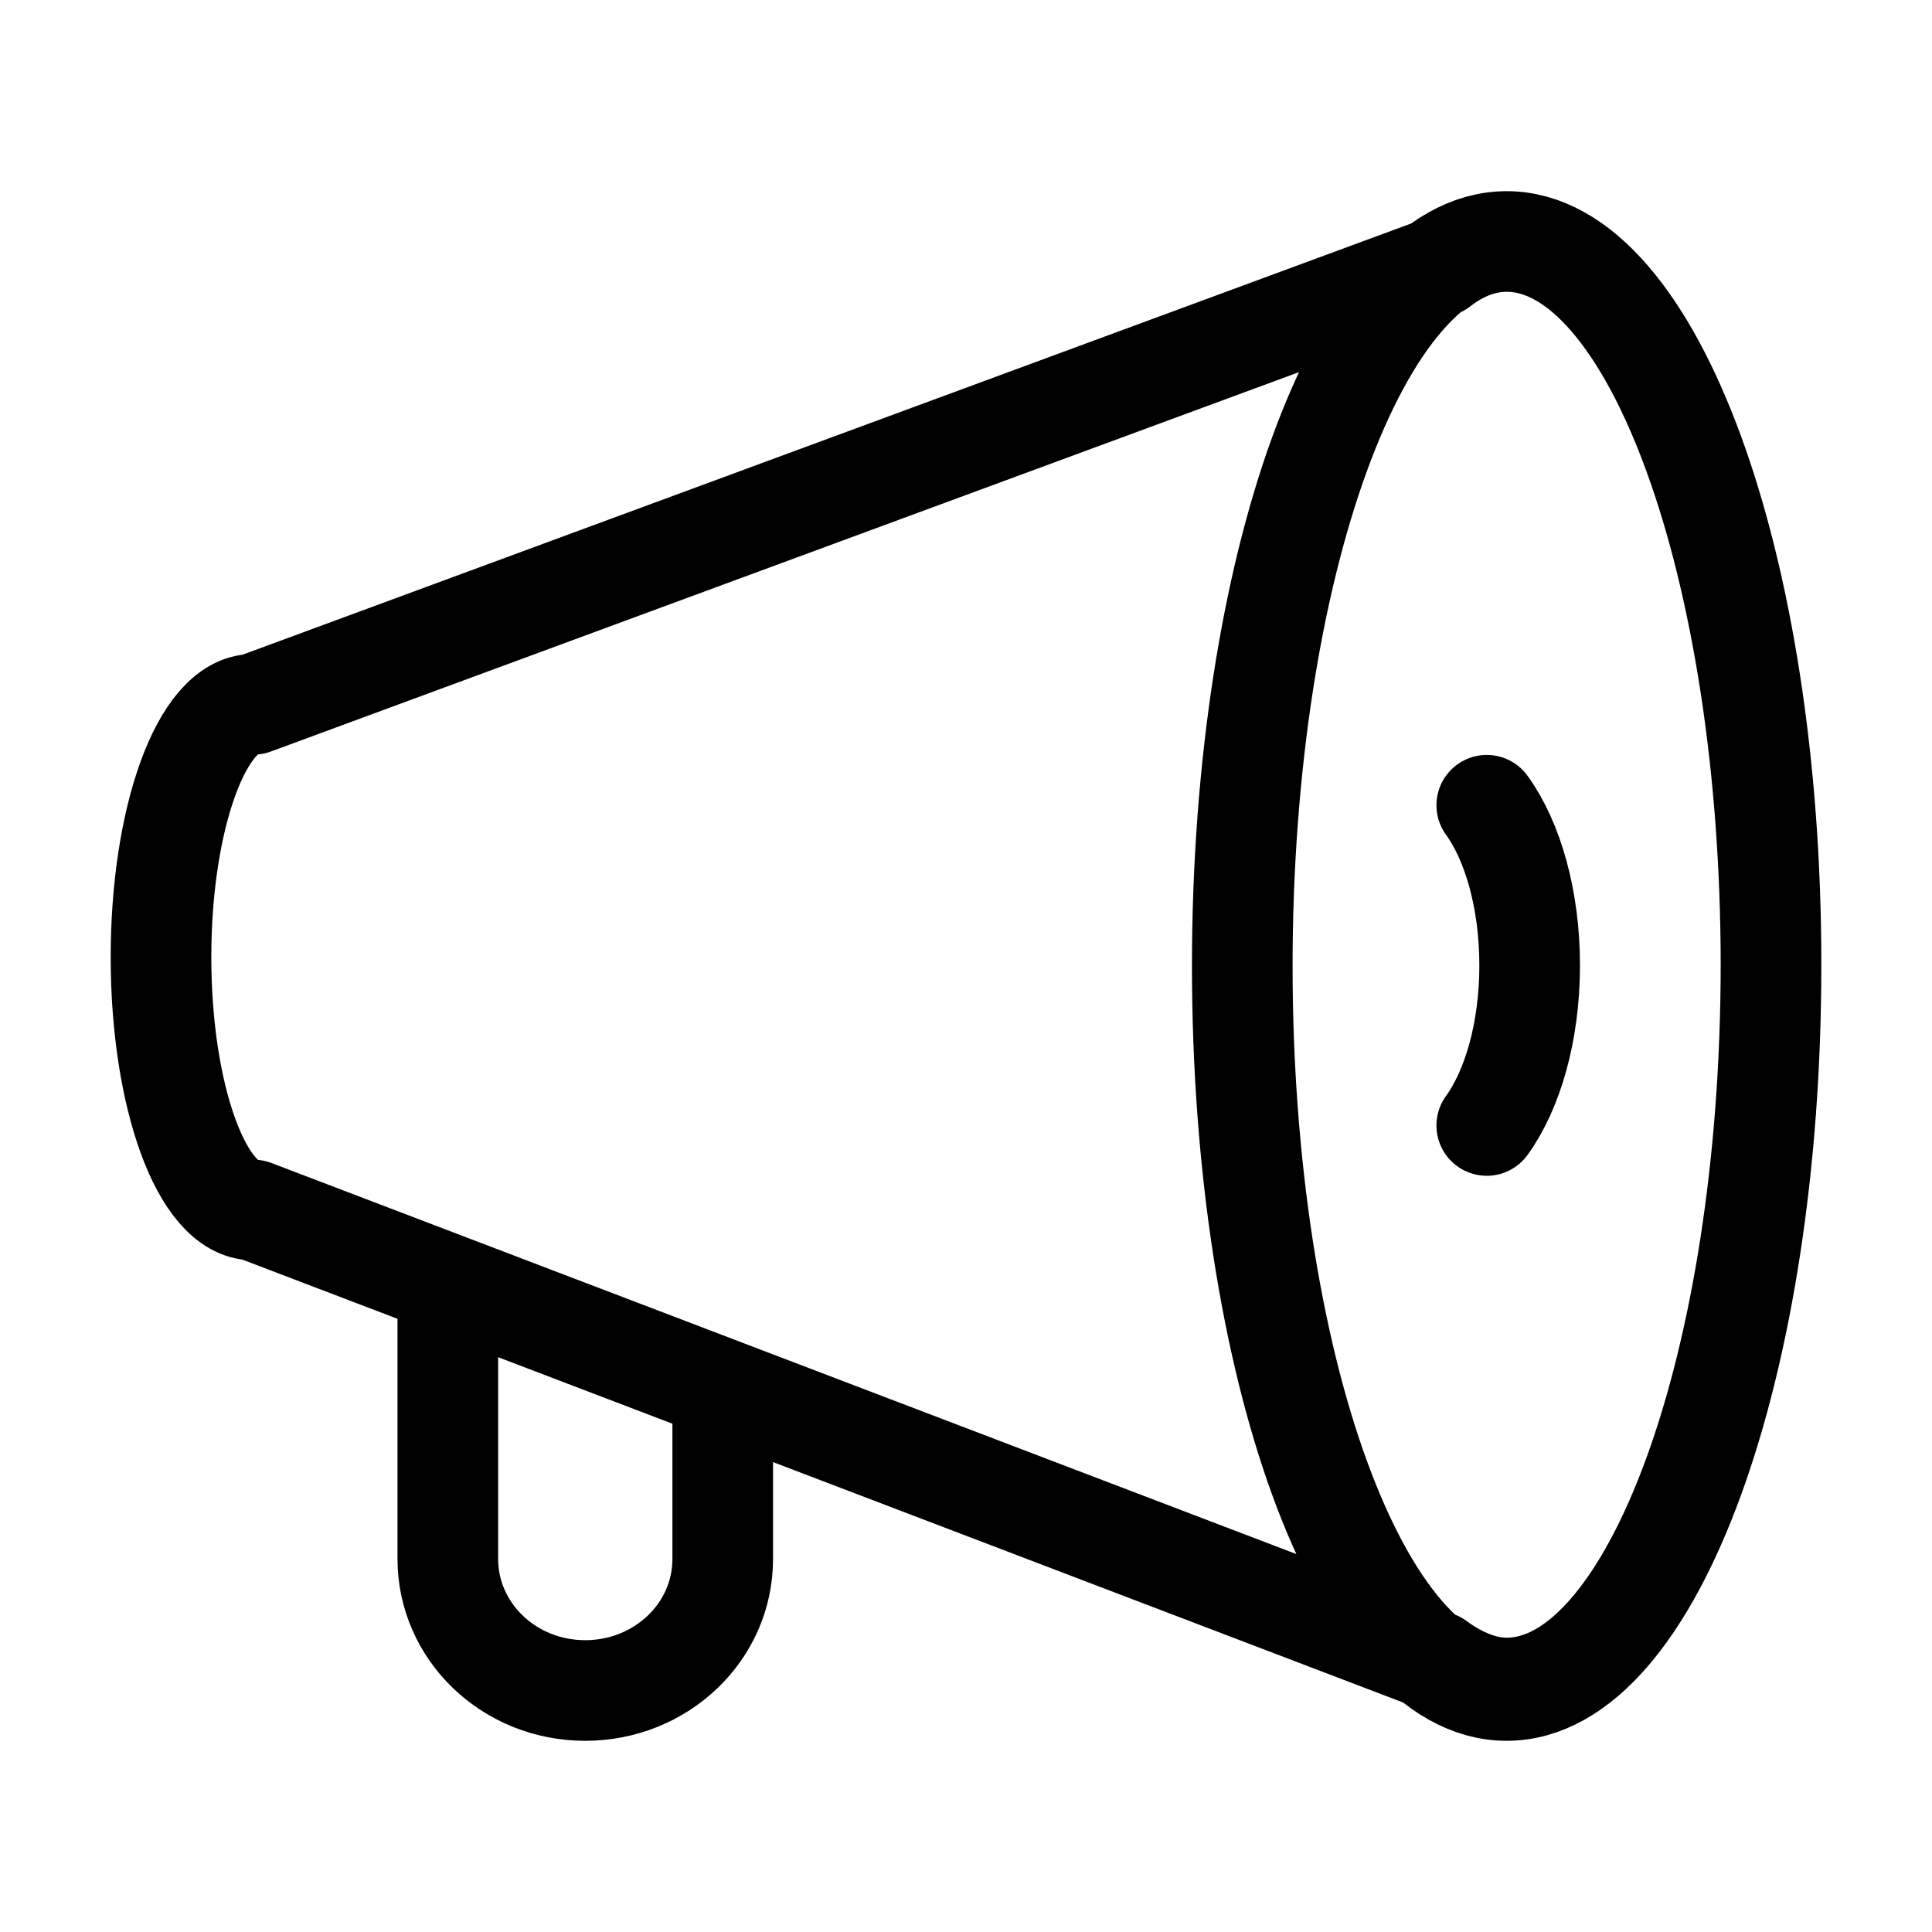 <svg width="24" height="24" viewBox="0 0 24 24" fill="none" xmlns="http://www.w3.org/2000/svg">
<path d="M18.716 3C16.902 3 15.432 7.029 15.432 12C15.432 16.971 16.902 21 18.716 21C20.53 21 22 16.971 22 12C22 7.029 20.53 3 18.716 3ZM18.716 3C18.42 3 18.141 3.11 17.878 3.314L3.149 8.749C2.509 8.749 2 10.162 2 11.89C2 13.618 2.509 15.031 3.149 15.031L17.846 20.639C18.125 20.843 18.42 20.969 18.716 20.969C20.522 20.969 22 16.948 22 11.969C22 6.99 20.522 3 18.716 3ZM5.563 15.974V19.366C5.563 20.262 6.318 21 7.271 21C8.207 21 8.978 20.277 8.978 19.366V17.262M18.469 10.003C18.791 10.447 19.002 11.172 19.002 11.992C19.002 12.812 18.791 13.537 18.469 13.981" stroke="currentColor" stroke-width="1.25" stroke-miterlimit="10" stroke-linecap="round" stroke-linejoin="round"/>
</svg>
